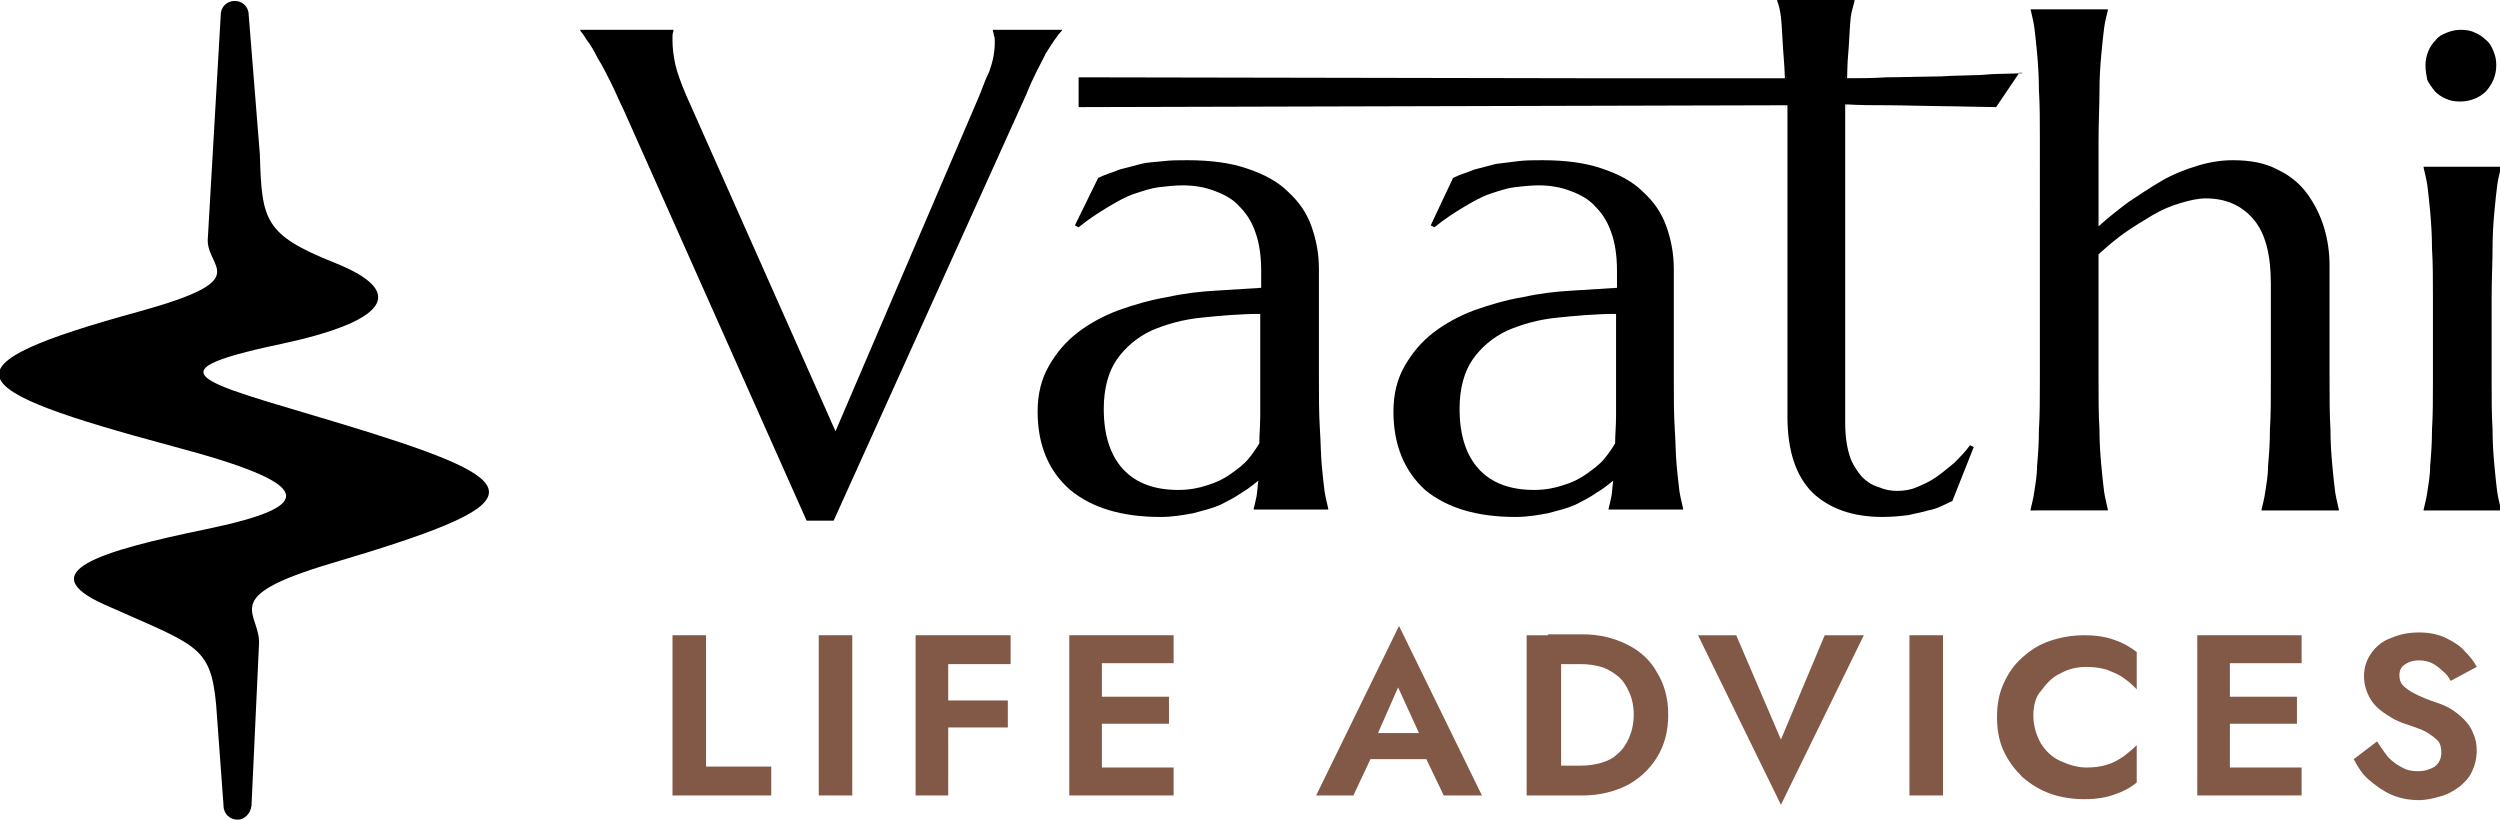 <svg xmlns="http://www.w3.org/2000/svg" viewBox="0 0 268.4 88">
<style type="text/css">
	.wdt-logo-01{fill:#825846;}
</style>
<path class="wdt-logo-01" d="M72.2,68.2h3.6v14.1h7v3.1H72.2V68.2z"/>
<path class="wdt-logo-01" d="M87.9,68.2h3.6v17.2h-3.6V68.2z"/>
<path class="wdt-logo-01" d="M100.6,71.3v-3.1h7.9v3.1H100.6z M100.6,78.1v-2.9h7.6v2.9H100.6z M98.3,68.2h3.5v17.2h-3.5V68.2z"/>
<path class="wdt-logo-01" d="M117.1,85.4v-3h8.9v3H117.1z M117.1,71.2v-3h8.9v3H117.1z M117.1,77.7v-2.9h8.4v2.9H117.1z M114.8,68.2h3.5
	v17.2h-3.5V68.2z"/>
<path class="wdt-logo-01" d="M145.5,81.5l0.4-2.8h8.4l0.4,2.8H145.5z M150.1,73.8l-2.6,5.9l0.1,0.8l-2.3,4.9h-4l8.9-18.2l8.9,18.2h-4.1
	l-2.3-4.8l0.1-0.9L150.1,73.8z"/>
<path class="wdt-logo-01" d="M163.9,68.2h3.7v17.2h-3.7V68.2z M169.9,85.4h-3.7v-3.2h3.5c0.8,0,1.5-0.1,2.2-0.3c0.7-0.2,1.3-0.5,1.8-1
	c0.5-0.4,0.9-1,1.2-1.7c0.3-0.7,0.5-1.5,0.5-2.5c0-0.9-0.2-1.8-0.5-2.4c-0.3-0.7-0.7-1.3-1.2-1.7c-0.5-0.4-1.1-0.8-1.8-1
	c-0.7-0.2-1.4-0.3-2.2-0.3h-3.5v-3.2h3.7c1.8,0,3.4,0.4,4.8,1.1c1.4,0.7,2.5,1.7,3.2,3c0.8,1.3,1.2,2.8,1.2,4.5
	c0,1.8-0.4,3.3-1.2,4.6c-0.8,1.3-1.9,2.3-3.2,3C173.3,85,171.7,85.4,169.9,85.4z"/>
<path class="wdt-logo-01" d="M191.2,79.4l4.7-11.2h4.2l-8.9,18.2l-8.9-18.2h4.1L191.2,79.4z"/>
<path class="wdt-logo-01" d="M205,68.2h3.6v17.2H205V68.2z"/>
<path class="wdt-logo-01" d="M218.3,76.8c0,1.1,0.3,2.1,0.8,3c0.5,0.8,1.2,1.5,2.1,1.9c0.9,0.4,1.8,0.7,2.8,0.7c0.8,0,1.6-0.1,2.2-0.3
	c0.7-0.2,1.2-0.5,1.8-0.9c0.5-0.4,1-0.8,1.4-1.2v4c-0.7,0.6-1.5,1-2.4,1.3c-0.8,0.3-1.9,0.5-3.2,0.5c-1.3,0-2.6-0.2-3.7-0.6
	c-1.1-0.4-2.1-1-3-1.8c-0.8-0.8-1.5-1.7-2-2.8c-0.5-1.1-0.7-2.3-0.7-3.6c0-1.3,0.2-2.5,0.7-3.6c0.5-1.1,1.1-2,2-2.8
	c0.9-0.8,1.8-1.4,3-1.8c1.2-0.4,2.4-0.6,3.7-0.6c1.3,0,2.4,0.2,3.2,0.5c0.9,0.3,1.6,0.7,2.4,1.3v4c-0.4-0.4-0.8-0.8-1.4-1.2
	c-0.5-0.4-1.1-0.6-1.8-0.9c-0.7-0.2-1.4-0.3-2.2-0.3c-1,0-1.9,0.2-2.8,0.7c-0.9,0.4-1.5,1.1-2.1,1.9
	C218.6,74.7,218.3,75.7,218.3,76.8z"/>
<path class="wdt-logo-01" d="M238.2,85.4v-3h8.9v3H238.2z M238.2,71.2v-3h8.9v3H238.2z M238.2,77.7v-2.9h8.4v2.9H238.2z M235.9,68.2h3.5
	v17.2h-3.5V68.2z"/>
<path class="wdt-logo-01" d="M255.2,79.6c0.4,0.6,0.8,1.2,1.2,1.7c0.5,0.5,0.9,0.8,1.5,1.1c0.5,0.3,1.1,0.4,1.7,0.4c0.7,0,1.3-0.2,1.8-0.5
	c0.5-0.4,0.7-0.9,0.7-1.5c0-0.5-0.1-1-0.4-1.3c-0.3-0.3-0.7-0.6-1.2-0.9c-0.5-0.3-1.2-0.5-2-0.8c-0.4-0.1-0.9-0.3-1.5-0.6
	c-0.5-0.3-1-0.6-1.5-1c-0.5-0.4-0.9-0.9-1.2-1.5c-0.3-0.6-0.5-1.3-0.5-2.1c0-1,0.3-1.8,0.8-2.5c0.5-0.7,1.2-1.3,2.1-1.6
	c0.9-0.4,1.9-0.6,3-0.6c1.1,0,2.1,0.2,2.9,0.6c0.8,0.4,1.5,0.8,2,1.4c0.6,0.6,1,1.1,1.3,1.7l-2.8,1.5c-0.2-0.4-0.5-0.8-0.9-1.1
	c-0.3-0.3-0.7-0.6-1.1-0.8c-0.4-0.2-0.9-0.3-1.4-0.3c-0.7,0-1.2,0.2-1.6,0.5c-0.4,0.3-0.5,0.7-0.5,1.1c0,0.4,0.1,0.8,0.4,1.1
	c0.3,0.3,0.7,0.6,1.3,0.9c0.6,0.3,1.3,0.6,2.2,0.9c0.6,0.2,1.1,0.4,1.6,0.7c0.5,0.3,1,0.7,1.4,1.1c0.4,0.4,0.8,0.9,1,1.5
	c0.3,0.6,0.4,1.2,0.4,1.9c0,0.8-0.2,1.6-0.5,2.2c-0.3,0.7-0.8,1.2-1.4,1.7c-0.6,0.4-1.2,0.8-2,1c-0.7,0.2-1.5,0.4-2.3,0.4
	c-1.1,0-2.1-0.2-3-0.6c-0.9-0.4-1.7-1-2.4-1.6s-1.2-1.4-1.6-2.2L255.2,79.6z"/>
<path d="M72.3,3.2v0.1c0,0.1-0.1,0.3-0.1,0.5c0,0.2,0,0.5,0,0.6c0,0.7,0.1,1.6,0.3,2.5c0.2,0.9,0.6,2,1.2,3.4l16,36L105,10.6
	c0.4-0.9,0.7-1.9,1.2-2.9c0.4-1.1,0.6-2.1,0.6-3.2c0-0.3,0-0.5-0.1-0.7c0-0.2-0.1-0.4-0.1-0.5V3.2h7.4v0.1c-0.5,0.5-1,1.3-1.7,2.4
	c-0.6,1.2-1.4,2.6-2.1,4.4L89.5,55.9h-2.9L67,11.9c-0.5-1-0.9-2-1.4-3c-0.5-1-0.9-1.8-1.4-2.6c-0.4-0.8-0.8-1.5-1.2-2
	c-0.3-0.5-0.6-0.9-0.7-1V3.2H72.3z"/>
<path d="M111.4,44.2c0-1.9,0.4-3.5,1.2-4.9c0.8-1.4,1.8-2.6,3.1-3.6s2.8-1.8,4.4-2.4c1.7-0.6,3.4-1.1,5.2-1.4
	c1.8-0.4,3.5-0.6,5.3-0.7c1.7-0.1,3.3-0.2,4.8-0.3v-1.8c0-1.6-0.2-3-0.6-4.1c-0.4-1.2-1-2.1-1.7-2.8c-0.7-0.8-1.6-1.3-2.7-1.7
	c-1-0.4-2.2-0.6-3.4-0.6c-0.9,0-1.7,0.1-2.6,0.2c-0.8,0.1-1.7,0.4-2.6,0.7c-0.9,0.3-1.8,0.8-2.8,1.4c-1,0.6-2.1,1.3-3.2,2.2
	l-0.4-0.2l2.5-5.1c0.8-0.4,1.6-0.6,2.3-0.9c0.8-0.2,1.5-0.4,2.3-0.6s1.6-0.2,2.4-0.3c0.8-0.1,1.7-0.1,2.6-0.1c2.5,0,4.7,0.3,6.4,0.9
	c1.8,0.6,3.3,1.4,4.4,2.5c1.2,1.1,2,2.3,2.5,3.7c0.5,1.4,0.8,2.9,0.8,4.6v11.7c0,2,0,3.8,0.1,5.4c0.1,1.5,0.1,2.8,0.2,3.9
	c0.1,1.1,0.2,2,0.3,2.8c0.1,0.7,0.3,1.4,0.4,1.9v0.1h-8v-0.1c0.1-0.4,0.2-0.8,0.3-1.3c0.1-0.5,0.1-1.1,0.2-1.7
	c-0.5,0.4-1.1,0.9-1.8,1.3c-0.7,0.5-1.5,0.9-2.3,1.3c-0.9,0.4-1.8,0.6-2.9,0.9c-1.1,0.2-2.2,0.4-3.5,0.4c-4.2,0-7.4-1-9.7-2.9
	C112.6,50.6,111.4,47.8,111.4,44.2z M135.3,33.7c-2.2,0-4.3,0.2-6.3,0.4c-2,0.2-3.8,0.7-5.4,1.4c-1.5,0.7-2.8,1.8-3.7,3.1
	c-0.9,1.3-1.4,3.1-1.4,5.3c0,2.8,0.7,5,2.1,6.5c1.4,1.5,3.4,2.2,5.9,2.2c1.2,0,2.2-0.2,3.1-0.5c1-0.3,1.8-0.7,2.5-1.2
	c0.7-0.5,1.4-1,1.9-1.6c0.5-0.6,0.9-1.2,1.2-1.7c0-0.9,0.1-1.9,0.1-3c0-1.1,0-2.4,0-3.8V33.7z"/>
<path d="M149.6,44.2c0-1.9,0.4-3.5,1.2-4.9c0.8-1.4,1.8-2.6,3.1-3.6c1.3-1,2.8-1.8,4.4-2.4c1.7-0.6,3.4-1.1,5.2-1.4
	c1.8-0.4,3.5-0.6,5.3-0.7c1.7-0.1,3.3-0.2,4.8-0.3v-1.8c0-1.6-0.2-3-0.6-4.1c-0.4-1.2-1-2.1-1.7-2.8c-0.7-0.8-1.6-1.3-2.7-1.7
	c-1-0.4-2.2-0.6-3.4-0.6c-0.9,0-1.7,0.1-2.6,0.2c-0.8,0.1-1.7,0.4-2.6,0.7c-0.9,0.3-1.8,0.8-2.8,1.4c-1,0.6-2.1,1.3-3.2,2.2
	l-0.4-0.2l2.4-5.1c0.8-0.4,1.6-0.6,2.3-0.9c0.8-0.2,1.5-0.4,2.3-0.6c0.8-0.1,1.6-0.2,2.4-0.3c0.8-0.1,1.7-0.1,2.6-0.1
	c2.5,0,4.7,0.3,6.4,0.9c1.8,0.6,3.3,1.4,4.4,2.5c1.2,1.1,2,2.3,2.5,3.7c0.5,1.4,0.8,2.9,0.8,4.6v11.7c0,2,0,3.8,0.1,5.4
	c0.1,1.5,0.1,2.8,0.2,3.9c0.1,1.1,0.2,2,0.3,2.8c0.1,0.7,0.3,1.4,0.4,1.9v0.1h-8v-0.1c0.1-0.4,0.2-0.8,0.3-1.3
	c0.1-0.5,0.1-1.1,0.2-1.7c-0.5,0.4-1.1,0.9-1.8,1.3c-0.7,0.5-1.5,0.9-2.3,1.3c-0.9,0.4-1.8,0.6-2.9,0.9c-1.1,0.2-2.2,0.4-3.5,0.4
	c-4.2,0-7.4-1-9.7-2.9C150.8,50.6,149.6,47.8,149.6,44.2z M173.5,33.7c-2.2,0-4.3,0.2-6.3,0.4c-2,0.2-3.8,0.7-5.4,1.4
	c-1.5,0.7-2.8,1.8-3.7,3.1c-0.9,1.3-1.4,3.1-1.4,5.3c0,2.8,0.7,5,2.1,6.5c1.4,1.5,3.4,2.2,5.9,2.2c1.2,0,2.2-0.2,3.1-0.5
	c1-0.3,1.8-0.7,2.5-1.2c0.7-0.5,1.4-1,1.9-1.6c0.5-0.6,0.9-1.2,1.2-1.7c0-0.9,0.1-1.9,0.1-3c0-1.1,0-2.4,0-3.8V33.7z"/>
<path d="M203.7,52.7c0.7,0,1.4-0.1,2.1-0.4c0.7-0.3,1.4-0.6,2.1-1.1c0.7-0.5,1.3-1,1.9-1.5c0.6-0.6,1.2-1.2,1.7-1.9l0.4,0.2
	l-2.3,5.8c-0.3,0.1-0.6,0.3-1.1,0.5c-0.4,0.2-0.9,0.4-1.5,0.5c-0.6,0.2-1.3,0.3-2.1,0.5c-0.8,0.1-1.7,0.2-2.8,0.2
	c-3.2,0-5.7-0.9-7.5-2.6c-1.8-1.8-2.7-4.5-2.7-8.2V11.3l-76.1,0.2V8.3c0.7,0,52.7,0.1,53.7,0.1c1,0,21.1,0,22.3,0
	c0-1.7-0.1,4.4-0.1,3.1c0-1.3-0.1-4.4-0.2-5.3c-0.1-1-0.2-3.7-0.3-4.4c-0.1-0.7-0.2-1.2-0.4-1.7V0h8.3v0.1c-0.1,0.5-0.3,1-0.4,1.7
	c-0.1,0.7-0.2,3.4-0.3,4.3c-0.1,1-0.1,4-0.2,5.3c0,1.3-0.1-4.8-0.1-3c1.5,0,3,0,4.4-0.1c1.5,0,4.7-0.1,5.9-0.1
	c1.2-0.1,4.1-0.1,4.9-0.2c0.8-0.1,5.2-0.1,3.5-0.2l-2.5,3.7c-1.2,0-4.4-0.1-5.7-0.1c-1.2,0-4.4-0.1-5.9-0.1c-1.5,0-3,0-4.6-0.1v34.2
	c0,1.5,0.2,2.7,0.5,3.6c0.3,0.9,0.8,1.6,1.3,2.2c0.5,0.5,1.1,0.9,1.8,1.1C202.4,52.6,203,52.7,203.7,52.7z"/>
<path d="M243.8,30.5c0-3.2-0.6-5.5-1.9-7c-1.3-1.5-3-2.2-5.1-2.2c-0.8,0-1.7,0.2-2.7,0.5c-1,0.3-2,0.7-3,1.3c-1,0.6-2,1.2-3,1.9
	c-1,0.7-1.9,1.5-2.8,2.3v13.4c0,2,0,3.8,0.1,5.4c0,1.5,0.1,2.8,0.2,3.9c0.1,1.1,0.2,2,0.3,2.8c0.1,0.7,0.3,1.4,0.4,1.9v0.1H218v-0.1
	c0.1-0.5,0.3-1.1,0.4-1.9c0.1-0.7,0.3-1.7,0.3-2.8c0.1-1.1,0.2-2.4,0.2-3.9c0.1-1.5,0.1-3.3,0.1-5.4V15c0-2,0-3.8-0.1-5.3
	c0-1.5-0.1-2.9-0.2-4c-0.1-1.1-0.2-2-0.3-2.8c-0.1-0.7-0.3-1.4-0.4-1.9V1h8.3v0.1c-0.1,0.5-0.3,1.1-0.4,1.9s-0.2,1.7-0.3,2.8
	c-0.1,1.1-0.2,2.4-0.2,4c0,1.5-0.1,3.3-0.1,5.3v9.2c1-0.9,2-1.7,3.2-2.6c1.2-0.8,2.4-1.6,3.6-2.3c1.2-0.7,2.5-1.2,3.8-1.6
	c1.3-0.4,2.6-0.6,3.8-0.6c1.9,0,3.5,0.3,4.8,1c1.3,0.6,2.4,1.5,3.2,2.6c0.8,1.1,1.4,2.3,1.8,3.6c0.4,1.3,0.6,2.7,0.6,4.1v12.2
	c0,2,0,3.8,0.1,5.4c0,1.5,0.1,2.8,0.2,3.9c0.1,1.1,0.2,2,0.3,2.8c0.1,0.7,0.3,1.4,0.4,1.9v0.1h-8.3v-0.1c0.1-0.5,0.3-1.1,0.4-1.9
	c0.1-0.7,0.3-1.7,0.3-2.8c0.1-1.1,0.2-2.4,0.2-3.9c0.1-1.5,0.1-3.3,0.1-5.4V30.5z"/>
<path d="M261.2,32c0-2,0-3.8-0.1-5.3c0-1.5-0.1-2.9-0.2-4c-0.1-1.1-0.2-2-0.3-2.8c-0.1-0.7-0.3-1.4-0.4-1.9v-0.1h8.3v0.1
	c-0.1,0.5-0.3,1.1-0.4,1.9s-0.2,1.7-0.3,2.8s-0.2,2.4-0.2,4c0,1.5-0.1,3.3-0.1,5.3v8.7c0,2,0,3.8,0.1,5.4c0,1.5,0.1,2.8,0.2,3.9
	s0.2,2,0.3,2.8c0.1,0.7,0.3,1.4,0.4,1.9v0.1h-8.3v-0.1c0.1-0.5,0.3-1.1,0.4-1.9c0.1-0.7,0.3-1.7,0.3-2.8c0.1-1.1,0.2-2.4,0.2-3.9
	c0.1-1.5,0.1-3.3,0.1-5.4V32z M260.4,7c0-0.5,0.1-1,0.3-1.5c0.2-0.5,0.5-0.9,0.8-1.2c0.3-0.4,0.7-0.6,1.2-0.8c0.5-0.2,1-0.3,1.5-0.3
	c0.6,0,1.1,0.1,1.5,0.3c0.5,0.2,0.9,0.5,1.2,0.8c0.4,0.3,0.6,0.7,0.8,1.2c0.2,0.5,0.3,0.9,0.3,1.5c0,1.1-0.4,2-1.1,2.8
	c-0.7,0.7-1.7,1.1-2.8,1.1c-0.6,0-1.1-0.1-1.5-0.3c-0.5-0.2-0.9-0.5-1.2-0.8c-0.3-0.4-0.6-0.8-0.8-1.2C260.5,8.1,260.4,7.6,260.4,7z
	"/>
<path d="M11.2,64.9c-7.8-3.5-0.6-5.7,11-8.1c12-2.5,11.8-4.8-3.7-8.9c-23-6.2-25.3-8.5-3.4-14.5c12.2-3.4,7.2-4.5,7.2-7.6l1.4-24.2
	c0-0.9,0.7-1.5,1.5-1.5c0.8,0,1.5,0.6,1.5,1.5l1.2,15c0.2,7.1,0.5,8.6,8,11.6c8.3,3.3,5.1,6.4-5.6,8.7c-15.6,3.3-8,4.1,9.6,9.6
	c17.7,5.6,17.2,7.6-4.4,14c-12.4,3.7-7.4,5.2-7.7,8.8L27,86.5c-0.1,0.8-0.7,1.5-1.5,1.5s-1.5-0.6-1.5-1.5l-0.8-10.9
	C22.6,69.2,21,69.3,11.2,64.9z"/>
</svg>
